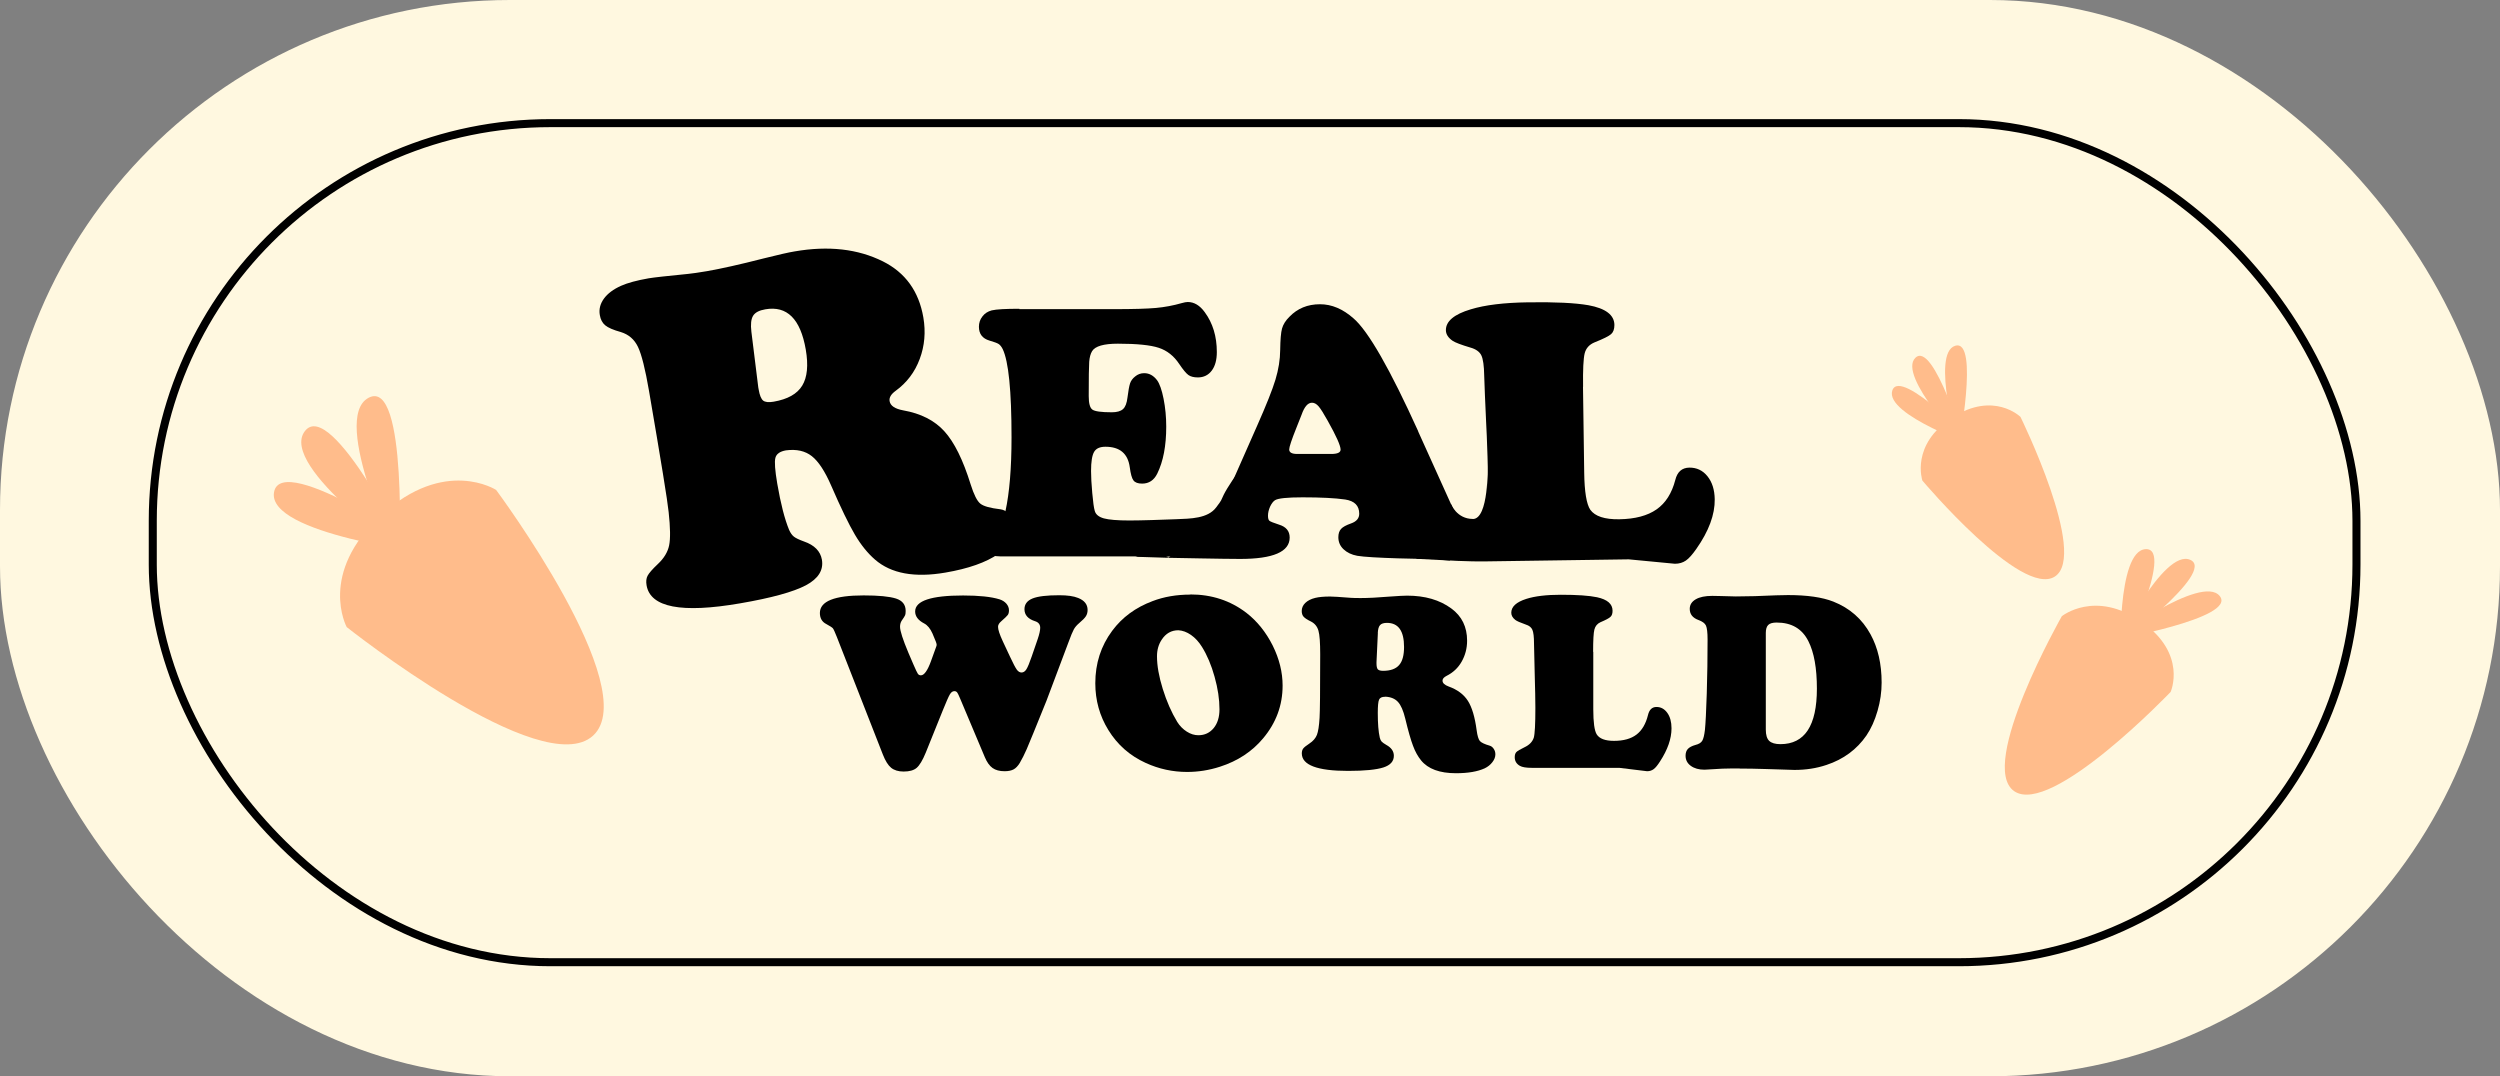 <?xml version="1.0" encoding="UTF-8"?>
<svg id="_레이어_2" data-name="레이어 2" xmlns="http://www.w3.org/2000/svg" viewBox="0 0 311.26 134">
  <rect x="0" y="0" width="311.26" height="134" fill="#808080" stroke="none"/>
  <defs>
    <style>
      .cls-1 {
        fill: none;
        stroke: #000;
        stroke-miterlimit: 10;
      }

      .cls-2, .cls-3, .cls-4 {
        stroke-width: 0px;
      }

      .cls-3 {
        fill: #fff8e0;
      }

      .cls-4 {
        fill: #ffbc8b;
      }
    </style>
  </defs>
  <g id="_레이어_1-2" data-name="레이어 1">
    <rect class="cls-3" y="0" width="311.26" height="134" rx="63.5" ry="63.5"/>
    <g>
      <path class="cls-2" d="m97.86,56.07c-.75.13-1.19.44-1.32.93-.13.49-.05,1.56.23,3.21.43,2.5.92,4.42,1.48,5.77.17.38.37.66.6.84.23.18.65.38,1.26.6,1.29.45,2.03,1.2,2.22,2.26.22,1.3-.44,2.36-1.99,3.19-1.55.82-4.29,1.58-8.2,2.25-7.29,1.26-11.17.51-11.64-2.25-.08-.47-.04-.87.13-1.19s.59-.81,1.27-1.45c.77-.72,1.24-1.5,1.41-2.33.17-.83.15-2.21-.06-4.14-.14-1.41-.96-6.43-2.44-15.06-.47-2.74-.93-4.57-1.38-5.51-.45-.94-1.16-1.55-2.14-1.85-.94-.26-1.58-.54-1.94-.84-.35-.29-.58-.72-.67-1.27-.13-.73.05-1.41.51-2.05.47-.64,1.18-1.17,2.14-1.6.81-.36,1.95-.67,3.43-.93.65-.11,2.29-.29,4.92-.55.5-.05,1.28-.16,2.34-.34,1.77-.31,4.11-.83,7.03-1.58,1.85-.46,3.14-.76,3.89-.88,4.21-.73,7.87-.31,10.98,1.24,2.8,1.4,4.48,3.73,5.04,6.98.31,1.81.16,3.54-.45,5.17-.61,1.64-1.61,2.96-3,3.97-.58.42-.83.85-.75,1.29.1.57.66.95,1.69,1.14,2.2.39,3.91,1.26,5.13,2.61,1.23,1.35,2.32,3.55,3.27,6.61.4,1.27.8,2.07,1.2,2.39.4.33,1.24.56,2.52.71.39.05.75.25,1.08.59.32.34.52.75.61,1.22.11.61-.02,1.27-.39,1.97-.37.7-.89,1.29-1.58,1.78-1.52,1.05-3.72,1.83-6.59,2.32-3.84.66-6.76.12-8.76-1.62-.9-.78-1.74-1.81-2.5-3.1-.76-1.29-1.75-3.33-2.96-6.12-.78-1.79-1.58-3.01-2.41-3.66-.83-.65-1.9-.89-3.21-.72Zm-4.31-14.77l.86,6.94.05.27c.12.71.31,1.16.55,1.36.25.2.69.25,1.32.14,1.73-.3,2.92-.96,3.55-2,.63-1.03.78-2.53.44-4.5-.66-3.8-2.33-5.47-5.03-5-.77.13-1.28.4-1.53.81-.25.41-.32,1.07-.21,1.98Z"/>
      <path class="cls-2" d="m126.91,38.49h11.79c2.38,0,4.12-.05,5.22-.15,1.09-.1,2.16-.3,3.2-.6.32-.09.57-.14.76-.14.79,0,1.5.42,2.11,1.26,1.01,1.37,1.51,3.03,1.51,4.97,0,.98-.21,1.75-.63,2.31-.42.56-1,.85-1.73.85-.5,0-.9-.1-1.18-.3-.28-.2-.66-.66-1.14-1.37-.67-1.01-1.52-1.68-2.56-2.02-1.03-.34-2.73-.51-5.08-.51-1.76,0-2.83.31-3.21.93-.2.33-.32.78-.36,1.33-.04.56-.06,1.98-.06,4.27,0,.9.15,1.46.46,1.68.31.22,1.11.33,2.41.33.64,0,1.11-.13,1.4-.4.29-.26.47-.73.55-1.41.11-.87.22-1.47.33-1.8.11-.32.32-.61.63-.85.32-.27.7-.41,1.12-.41.63,0,1.16.29,1.61.88.32.44.59,1.21.81,2.31.22,1.11.33,2.26.33,3.47,0,2.38-.37,4.33-1.12,5.85-.41.83-1.04,1.24-1.88,1.24-.52,0-.88-.13-1.08-.4-.2-.26-.35-.81-.46-1.64-.23-1.7-1.24-2.55-3.03-2.55-.69,0-1.16.21-1.41.64s-.38,1.22-.38,2.38c0,.71.05,1.62.15,2.74.1,1.12.2,1.86.31,2.22.12.45.5.76,1.14.94.63.17,1.69.26,3.18.26s4.06-.09,5.86-.16c1.74-.07,3.89-.08,4.93-1.46.79-1.05.53-.73.96-1.61.43-.87,1.66-2.7,2-3,.34-.3,1.23,0,1.78,0,.64,0,1.17.28,1.59.82.42.55.63,1.24.63,2.07,0,.9-5.24,2.03-5.71,3.39-.47,1.36-1.05,2.56-1.74,3.61-.35.51-.64-.15-.87.03-.23.17.48.26.13.26-.29,0-.71-.05-1.26-.14-1.64-.3-2.16,1-4.92.66h-19.45c-.78,0-1.38-.17-1.81-.51-.43-.34-.64-.82-.64-1.43,0-.44.09-.75.28-.95s.6-.44,1.26-.75c.46-.2.8-.44,1.02-.72.22-.29.39-.71.52-1.26.5-2.27.76-5.34.76-9.19,0-5.81-.37-9.48-1.1-11-.15-.3-.32-.51-.5-.63-.18-.12-.57-.26-1.15-.43-.87-.26-1.31-.83-1.31-1.72,0-.48.14-.91.44-1.29.29-.38.67-.62,1.15-.75.6-.14,1.75-.2,3.46-.2Z"/>
      <path class="cls-2" d="m176.56,53.7l4.09,9.05c.39.83.71,1.38.97,1.64.26.26.66.44,1.19.53,1.04.16,1.56.71,1.56,1.63,0,1.09-.63,1.87-1.9,2.35-1.27.48-2.01.72-2.23.72-3.26,0-9.67-.14-11.25-.42-.72-.13-1.29-.41-1.72-.82-.43-.41-.64-.91-.64-1.49,0-.45.11-.79.34-1.04s.64-.47,1.24-.68c.68-.24,1.02-.64,1.02-1.21,0-1-.58-1.59-1.75-1.77-1.25-.18-3.02-.27-5.3-.27-1.92,0-3.06.12-3.44.36-.23.15-.43.42-.61.8-.17.39-.26.76-.26,1.12,0,.33.06.54.18.64.12.1.52.26,1.2.48.88.27,1.32.8,1.32,1.61,0,1.77-2.06,2.66-6.16,2.66-2.16,0-8.07-.13-8.93-.14-.03,0-.04-.04-.01-.06.44-.26,2.28-1.42,2.28-2.35,0-.46.11-.82.34-1.07.22-.25.62-.48,1.2-.69.94-.34,1.65-.82,2.13-1.44.48-.62,1.17-1.94,2.07-3.97l3.05-6.91c1.12-2.53,1.88-4.43,2.26-5.69.38-1.26.58-2.49.59-3.7.02-1.28.09-2.17.23-2.67.14-.5.44-.99.92-1.46,1-1.04,2.26-1.56,3.81-1.56,1.46,0,2.85.59,4.18,1.77,1.85,1.61,4.53,6.3,8.05,14.06Zm-15.06,2.82h4.24c.78,0,1.17-.18,1.17-.54,0-.49-.54-1.7-1.62-3.62-.49-.88-.86-1.47-1.12-1.77-.26-.3-.53-.45-.82-.45-.52,0-.95.5-1.3,1.5-.06.13-.27.66-.63,1.59-.61,1.52-.91,2.43-.91,2.73,0,.37.33.56,1,.56Z"/>
      <path class="cls-2" d="m197.09,48.17l.15,10.66c.03,2.4.29,3.95.76,4.64.58.81,1.79,1.21,3.61,1.18,1.97-.03,3.51-.44,4.64-1.23,1.13-.79,1.9-2.01,2.33-3.66.25-1.01.82-1.52,1.74-1.54.92-.01,1.67.34,2.26,1.07.59.73.89,1.68.91,2.86.03,1.92-.74,3.98-2.29,6.19-.49.7-.92,1.19-1.3,1.45-.38.26-.83.4-1.37.4l-5.75-.55-18.09.26c-1.19.02-5.42-.09-5.91-.33-.71-.35,2.32-.88,2.31-1.59,0-.43.11-.76.34-.97.52-.48,1-.51,1.68-.92.59-.35.88-.83,1.27-1.48.75-1.26.81-2.52.88-4,0-.15,0-.5,0-1.15,0-.21,0-.45-.01-.72-.02-1.03-.06-2.54-.14-4.47-.02-.46-.04-.88-.08-1.68-.12-2.57-.2-4.51-.24-5.81-.02-1.24-.14-2.09-.36-2.54-.22-.45-.68-.78-1.37-.97-1.14-.34-1.87-.62-2.19-.83-.56-.38-.84-.82-.85-1.31-.02-1.13,1.02-2,3.1-2.62,1.77-.54,4.15-.83,7.13-.87,3.35-.05,5.85.07,7.51.36,2.14.39,3.23,1.21,3.24,2.46,0,.51-.13.89-.41,1.14-.28.25-.97.59-2.07,1.03-.65.27-1.06.73-1.22,1.36-.16.64-.23,2.03-.2,4.16Z"/>
      <path class="cls-2" d="m116.55,79.97l-.45-1.09c-.28-.63-.63-1.05-1.04-1.26-.75-.39-1.12-.89-1.12-1.49,0-1.33,1.99-1.99,5.97-1.99,1.99,0,3.51.16,4.54.48.35.11.64.3.85.54.21.25.32.52.32.82,0,.26-.05.46-.15.59-.1.13-.37.4-.82.79-.26.22-.39.45-.39.68,0,.36.2.96.59,1.8l.89,1.9c.4.86.69,1.41.86,1.64.17.23.37.35.58.35.24,0,.44-.13.61-.4.17-.27.39-.8.66-1.59l.75-2.18c.21-.62.31-1.09.31-1.4,0-.41-.22-.69-.65-.82-.87-.28-1.31-.78-1.31-1.49,0-.62.34-1.07,1.01-1.34.67-.27,1.78-.4,3.33-.4,1.01,0,1.79.11,2.35.34.78.31,1.17.81,1.17,1.49,0,.3-.07.56-.21.78-.14.22-.42.51-.85.87-.28.24-.5.49-.65.76-.15.27-.38.82-.69,1.67l-2.72,7.23c-1.36,3.37-2.18,5.38-2.46,6.02-.28.64-.57,1.22-.87,1.73-.23.37-.48.64-.76.79-.28.15-.65.23-1.12.23-.62,0-1.12-.13-1.5-.4-.38-.27-.7-.72-.96-1.34l-3.08-7.31c-.17-.4-.29-.66-.37-.76-.08-.1-.2-.16-.34-.16-.22,0-.4.13-.56.39-.16.26-.45.93-.89,2.01l-2.12,5.26c-.39.95-.77,1.58-1.13,1.89-.36.31-.9.46-1.63.46-.65,0-1.17-.16-1.55-.47-.38-.31-.72-.86-1.03-1.65l-5.73-14.64c-.24-.6-.4-.96-.49-1.07-.09-.11-.37-.29-.83-.54-.53-.27-.79-.73-.79-1.37,0-1.46,1.81-2.19,5.45-2.19,1.86,0,3.2.13,4.03.39.8.26,1.2.77,1.2,1.54,0,.24-.02.41-.06.52s-.19.35-.45.72c-.12.2-.19.44-.19.73,0,.52.35,1.6,1.04,3.24l.64,1.49c.27.62.45,1,.54,1.13.09.13.22.19.38.19.4,0,.82-.58,1.24-1.73l.64-1.77c.05-.12.08-.22.08-.3,0-.08-.03-.19-.08-.33Z"/>
      <path class="cls-2" d="m148.19,74.01c2.67,0,4.99.76,6.99,2.29,1.35,1.05,2.44,2.41,3.28,4.08.82,1.66,1.23,3.32,1.23,4.98,0,2.45-.81,4.64-2.43,6.57-1.37,1.64-3.16,2.82-5.37,3.53-1.36.44-2.72.65-4.09.65-1.79,0-3.51-.37-5.15-1.12-1.98-.9-3.53-2.27-4.65-4.09-1.09-1.76-1.63-3.71-1.63-5.83,0-2.47.7-4.65,2.1-6.53,1.24-1.68,2.92-2.91,5.03-3.7,1.41-.54,2.98-.81,4.7-.81Zm-1.48,4.46c-.87,0-1.56.39-2.07,1.17-.39.58-.59,1.27-.59,2.07,0,1.17.24,2.53.72,4.07.48,1.54,1.08,2.91,1.8,4.1.32.51.72.91,1.19,1.21.47.3.95.45,1.44.45.79,0,1.42-.3,1.91-.89.48-.59.72-1.37.72-2.33,0-1.25-.2-2.61-.61-4.06-.4-1.45-.93-2.69-1.57-3.72-.39-.63-.85-1.13-1.37-1.49-.52-.36-1.04-.55-1.57-.58Z"/>
      <path class="cls-2" d="m172.45,86.75c-.39,0-.65.12-.75.36-.11.24-.16.79-.16,1.66,0,1.32.08,2.34.25,3.08.05.21.13.37.23.48.1.11.3.25.59.42.62.34.93.79.93,1.35,0,.68-.43,1.17-1.3,1.45s-2.33.43-4.4.43c-3.84,0-5.76-.73-5.76-2.18,0-.25.06-.45.17-.6.11-.15.37-.36.78-.63.46-.3.76-.66.93-1.07.16-.41.27-1.12.33-2.12.05-.74.08-3.38.08-7.92,0-1.44-.07-2.42-.22-2.94-.15-.52-.46-.9-.93-1.14-.46-.22-.76-.42-.92-.6-.16-.18-.23-.42-.23-.71,0-.38.15-.72.44-1,.3-.29.71-.5,1.24-.63.45-.11,1.06-.17,1.84-.17.34,0,1.2.05,2.57.16.26.02.67.03,1.23.03.93,0,2.18-.06,3.73-.19.99-.07,1.67-.11,2.07-.11,2.22,0,4.06.53,5.51,1.6,1.31.96,1.96,2.3,1.96,4.01,0,.95-.23,1.82-.68,2.61s-1.08,1.37-1.88,1.77c-.33.17-.5.36-.5.59,0,.3.25.54.76.73,1.09.39,1.89.99,2.4,1.79.51.8.87,2.02,1.09,3.67.09.68.23,1.13.4,1.33.18.2.59.4,1.23.58.2.06.36.19.5.4s.2.43.2.68c0,.32-.12.65-.37.97-.25.33-.57.58-.96.77-.87.4-2.06.61-3.58.61-2.02,0-3.47-.53-4.34-1.6-.39-.48-.73-1.08-1-1.81-.28-.73-.6-1.86-.97-3.39-.24-.99-.54-1.68-.91-2.08-.37-.4-.89-.62-1.58-.65Zm-.9-7.94l-.17,3.63v.14c0,.37.05.62.16.75.11.12.33.19.66.19.91,0,1.58-.24,1.99-.71.42-.47.62-1.23.62-2.26,0-2-.71-3-2.13-3-.4,0-.69.09-.86.28-.17.19-.26.52-.28,1Z"/>
      <path class="cls-2" d="m198.37,81.17v7.14c0,1.61.14,2.65.42,3.11.34.55,1.06.82,2.16.82,1.18,0,2.12-.26,2.8-.78.68-.52,1.16-1.33,1.43-2.43.16-.67.51-1.01,1.06-1.01s1,.25,1.35.74.52,1.13.52,1.92c0,1.29-.48,2.66-1.43,4.12-.3.47-.56.79-.79.96-.23.17-.5.26-.82.26l-3.45-.42h-10.88c-.71,0-1.22-.08-1.51-.25-.42-.24-.64-.6-.64-1.07,0-.29.07-.51.21-.65s.48-.34,1.02-.6c.59-.28.97-.67,1.14-1.18.13-.43.2-1.67.2-3.72,0-.95-.03-2.33-.08-4.12-.05-1.72-.08-3.02-.09-3.89,0-.83-.07-1.4-.2-1.7-.13-.31-.4-.53-.82-.66-.68-.24-1.12-.43-1.31-.58-.33-.26-.5-.55-.5-.89,0-.76.63-1.33,1.88-1.73,1.07-.34,2.5-.51,4.29-.51,2.01,0,3.52.1,4.51.31,1.29.28,1.93.84,1.93,1.68,0,.34-.08.6-.26.76-.17.17-.59.39-1.25.67-.39.18-.64.48-.75.9s-.16,1.35-.16,2.78Z"/>
      <path class="cls-2" d="m216.58,95.68h-1.12c-.65,0-1.38.03-2.19.09-.51.04-.86.06-1.06.06-.7,0-1.26-.16-1.7-.48-.44-.32-.65-.74-.65-1.26,0-.36.1-.65.29-.85.19-.2.51-.37.94-.49.41-.1.69-.27.84-.51s.26-.69.34-1.36c.08-.78.16-2.29.23-4.54.07-2.25.1-4.49.1-6.71,0-.87-.07-1.45-.2-1.74-.13-.29-.45-.52-.95-.7-.72-.27-1.07-.73-1.07-1.38,0-.51.25-.9.74-1.19.49-.29,1.18-.43,2.06-.43.29,0,.63,0,1.03.02.87.03,1.5.05,1.9.05,1.48,0,3.16-.05,5.03-.14.39-.02.89-.03,1.48-.03,2.38,0,4.25.27,5.63.81,2.05.81,3.6,2.17,4.64,4.08.92,1.68,1.38,3.68,1.38,6.01,0,1.17-.17,2.35-.51,3.52-.34,1.18-.8,2.2-1.38,3.06-1.2,1.74-2.86,2.97-4.98,3.67-1.25.42-2.57.62-3.98.62l-1.88-.06-1.62-.05c-1.25-.04-2.36-.06-3.31-.06Zm3.27-16.87v12.04c0,.65.14,1.12.42,1.39.28.27.75.41,1.4.41,3.03,0,4.54-2.3,4.54-6.91,0-2.54-.35-4.51-1.06-5.91-.78-1.55-2.09-2.32-3.95-2.32-.5,0-.85.1-1.05.3-.2.2-.3.53-.3,1Z"/>
      <polygon class="cls-2" points="141.37 69.32 145.48 69.45 144.05 68.4 141.37 69.32"/>
      <polygon class="cls-2" points="176.29 69.57 180.57 69.79 178.67 67.95 176.29 69.57"/>
      <path class="cls-2" d="m183.37,64.61c-2,0-2.72-1.86-2.72-1.86v2.78l4.72,1.09-.16-8.55s.16,6.55-1.84,6.55Z"/>
    </g>
    <rect class="cls-1" x="19.02" y="15.33" width="274.37" height="104.47" rx="49.51" ry="49.51"/>
    <g>
      <path class="cls-4" d="m256.71,76.71s-10.55,18.58-5.94,21.79c4.61,3.21,19.48-12.35,19.48-12.35,0,0,2.13-4.73-3.63-8.75-5.76-4.02-9.9-.69-9.9-.69Z"/>
      <path class="cls-4" d="m264.02,82.19s-.52-13.65,3.13-13.82c3.65-.17-3.13,13.82-3.13,13.82Z"/>
      <path class="cls-4" d="m263.34,80.61s6.02-12.37,9.35-10.91-9.35,10.91-9.35,10.91Z"/>
      <path class="cls-4" d="m262.84,79.72s11.26-8.29,13.52-5.52c2.26,2.77-13.52,5.52-13.52,5.52Z"/>
    </g>
    <g>
      <path class="cls-4" d="m43.16,78.07s24.34,19.33,30.68,13.52c6.34-5.81-12.07-30.59-12.07-30.59,0,0-6.38-4.13-14.3,3.13-7.92,7.26-4.31,13.93-4.31,13.93Z"/>
      <path class="cls-4" d="m53.79,68.94s-20.62-2.44-19.67-7.67c.95-5.24,19.67,7.67,19.67,7.67Z"/>
      <path class="cls-4" d="m51.19,69.54s-16.53-11.44-13.25-15.84c3.28-4.4,13.25,15.84,13.25,15.84Z"/>
      <path class="cls-4" d="m49.7,70.04s-8.7-17.96-3.8-20.52c4.9-2.56,3.8,20.52,3.8,20.52Z"/>
    </g>
    <g>
      <path class="cls-4" d="m239.34,59.83s12.34,14.65,16.5,11.95c4.16-2.69-4.28-19.87-4.28-19.87,0,0-3.32-3.28-8.52.09-5.2,3.37-3.7,7.82-3.7,7.82Z"/>
      <path class="cls-4" d="m246.27,55.69s-11.67-4.04-10.67-7.07,10.67,7.07,10.67,7.07Z"/>
      <path class="cls-4" d="m244.72,55.72s-8.53-8.94-6.25-11.17c2.28-2.23,6.25,11.17,6.25,11.17Z"/>
      <path class="cls-4" d="m243.82,55.84s-3.44-11.87-.39-12.79c3.05-.93.39,12.79.39,12.79Z"/>
    </g>
  </g>
</svg>